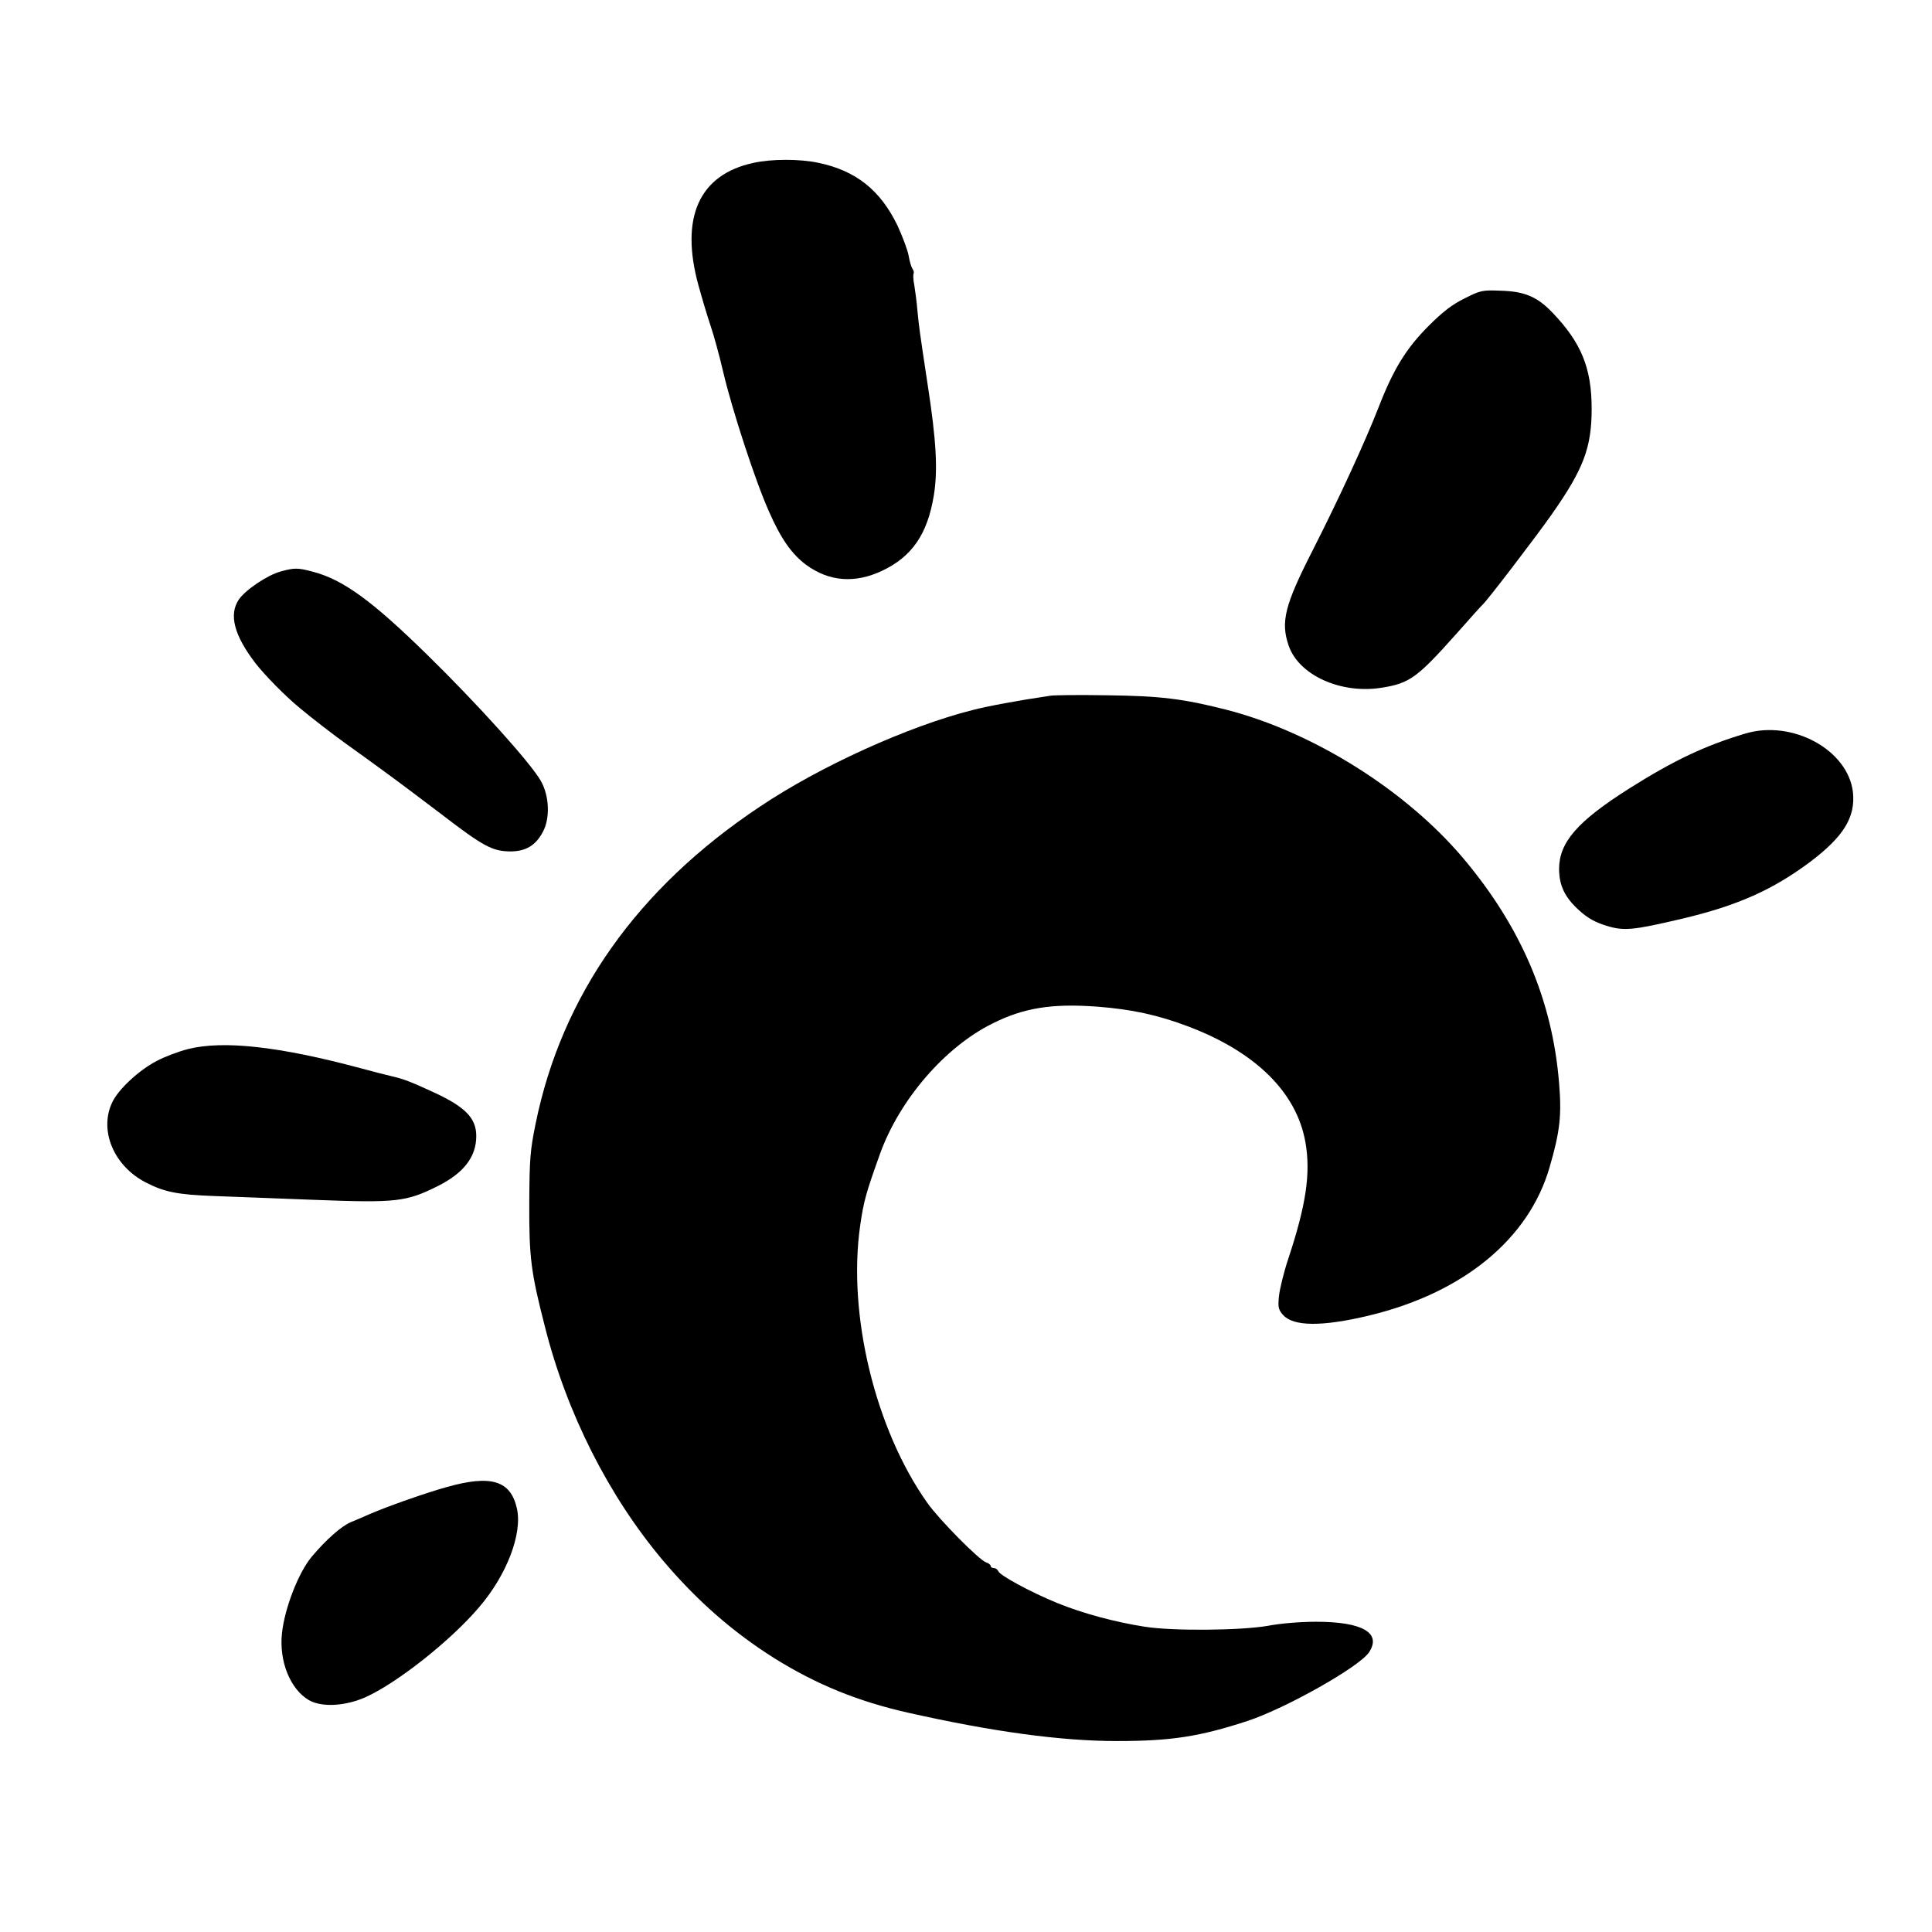 <?xml version="1.0" standalone="no"?>
<!DOCTYPE svg PUBLIC "-//W3C//DTD SVG 20010904//EN"
 "http://www.w3.org/TR/2001/REC-SVG-20010904/DTD/svg10.dtd">
<svg version="1.0" xmlns="http://www.w3.org/2000/svg"
 width="860pt" height="860pt" viewBox="0 0 860 860"
 preserveAspectRatio="xMidYMid meet">
<g transform="translate(0,860) scale(0.1,-0.1)"
fill="#000000" stroke="none">
<path d="M3354 7875 c-242 -52 -328 -243 -245 -545 16 -58 40 -139 54 -180 14
-41 40 -135 57 -209 39 -165 142 -482 203 -618 53 -121 101 -189 165 -237 102
-75 217 -84 338 -27 134 63 203 164 231 337 18 112 11 242 -28 494 -36 238
-38 254 -45 325 -3 39 -10 90 -14 115 -5 24 -6 48 -3 53 2 4 0 13 -5 20 -5 7
-13 32 -17 57 -4 25 -27 86 -50 136 -76 157 -184 244 -351 279 -84 18 -208 18
-290 0z"/>
<path d="M6520 7272 c-55 -27 -97 -59 -160 -122 -100 -100 -157 -192 -223
-362 -60 -154 -178 -410 -294 -638 -124 -243 -143 -318 -107 -423 45 -133 234
-218 416 -188 124 20 157 45 332 241 61 69 113 127 117 130 17 14 236 300 306
400 142 202 178 298 178 470 0 182 -46 294 -174 428 -68 71 -124 95 -231 98
-81 3 -89 2 -160 -34z"/>
<path d="M1249 6056 c-59 -16 -157 -82 -186 -125 -45 -67 -21 -159 74 -283 42
-54 132 -146 199 -201 49 -41 147 -117 210 -162 38 -27 110 -79 159 -115 50
-36 166 -123 258 -193 190 -146 229 -166 308 -167 70 0 115 27 147 90 31 60
27 157 -10 223 -45 80 -283 344 -508 564 -246 241 -374 333 -507 368 -67 18
-83 18 -144 1z"/>
<path d="M4675 5503 c-137 -20 -283 -47 -347 -64 -285 -72 -678 -250 -946
-430 -545 -363 -882 -840 -998 -1412 -24 -118 -27 -155 -28 -352 -1 -242 7
-307 70 -552 97 -384 284 -753 524 -1038 151 -179 312 -320 498 -437 186 -116
372 -192 595 -242 378 -85 681 -126 929 -126 243 0 369 20 583 90 171 57 497
241 539 305 57 86 -29 136 -235 136 -70 0 -157 -7 -215 -18 -119 -21 -424 -24
-549 -4 -134 21 -274 59 -388 105 -117 48 -257 123 -264 143 -3 7 -11 13 -19
13 -8 0 -14 4 -14 9 0 5 -9 13 -20 16 -31 10 -209 190 -262 265 -232 327 -356
839 -299 1235 16 110 25 142 89 321 87 239 287 472 498 577 140 71 267 91 469
76 154 -12 269 -37 404 -88 301 -114 483 -294 522 -516 24 -138 3 -279 -77
-520 -20 -60 -38 -135 -41 -166 -5 -48 -2 -59 18 -82 46 -52 174 -53 383 -3
420 101 712 341 804 661 46 158 54 230 42 374 -30 369 -169 695 -427 1001
-256 303 -669 562 -1055 661 -193 49 -294 61 -528 64 -124 2 -238 1 -255 -2z"/>
<path d="M7770 5335 c-181 -54 -320 -120 -518 -245 -232 -147 -312 -240 -312
-359 1 -75 26 -126 90 -184 39 -35 70 -52 121 -68 79 -24 117 -20 339 32 244
58 401 128 567 252 150 113 203 200 191 311 -22 188 -269 323 -478 261z"/>
<path d="M836 3930 c-43 -11 -106 -35 -139 -53 -79 -41 -170 -126 -197 -183
-60 -124 5 -283 148 -357 83 -43 141 -55 307 -61 72 -3 272 -10 446 -17 364
-14 407 -9 549 62 115 58 170 130 170 222 0 80 -49 130 -190 195 -104 48 -134
59 -185 71 -22 5 -85 21 -140 36 -361 97 -612 125 -769 85z"/>
<path d="M1990 1981 c-94 -26 -267 -87 -345 -121 -22 -10 -60 -26 -84 -36 -41
-17 -110 -78 -173 -153 -59 -70 -121 -229 -133 -342 -13 -125 37 -248 120
-297 58 -33 164 -27 256 15 141 65 375 250 501 398 124 144 194 328 169 440
-28 125 -115 151 -311 96z"/>
</g>
</svg>
